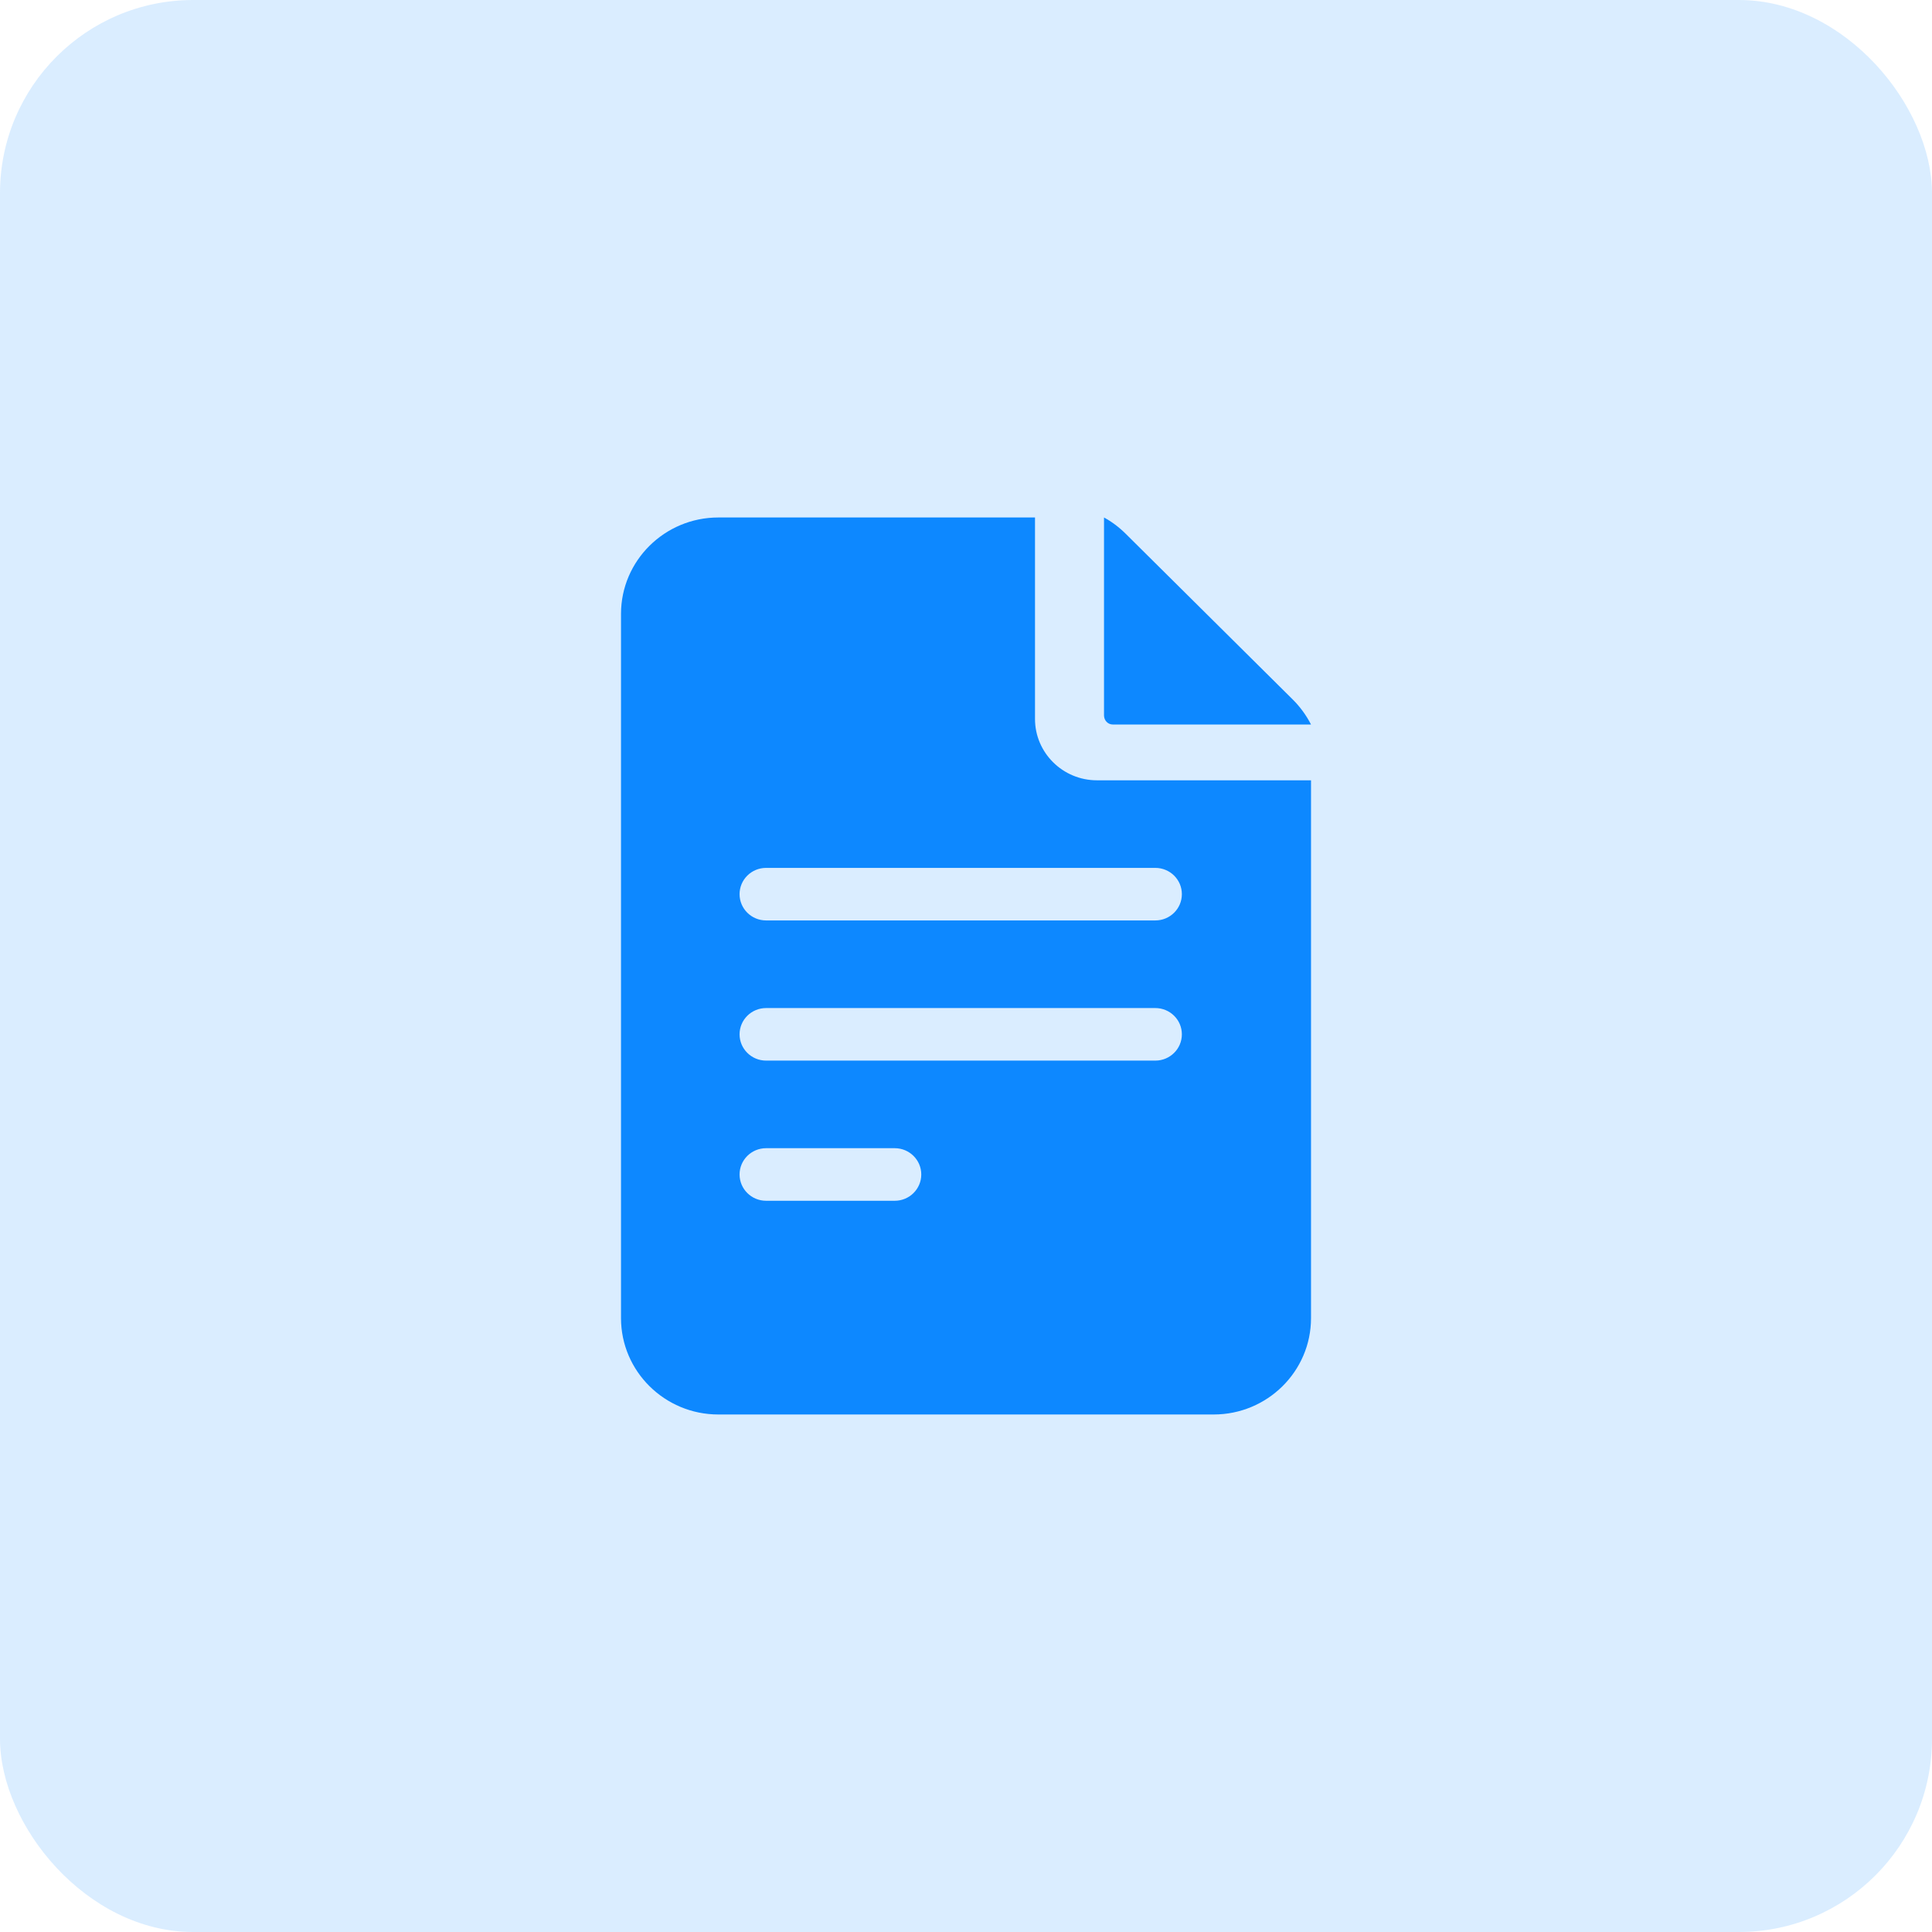 <svg width="60" height="60" viewBox="0 0 60 60" fill="none" xmlns="http://www.w3.org/2000/svg">
<rect opacity="0.15" width="60" height="60" rx="6" fill="#0D88FF"/>
<path d="M34.066 24.233C33.006 24.233 32.143 23.378 32.143 22.328V16.071H22.308C20.642 16.071 19.286 17.414 19.286 19.064V40.936C19.286 42.586 20.642 43.928 22.308 43.928H37.693C39.359 43.928 40.715 42.586 40.715 40.936V24.233H34.066ZM23.792 35.658H27.787C28.242 35.658 28.611 36.024 28.611 36.474C28.611 36.925 28.242 37.291 27.787 37.291H23.792C23.337 37.291 22.968 36.925 22.968 36.474C22.968 36.024 23.337 35.658 23.792 35.658ZM22.968 32.122C22.968 31.671 23.337 31.306 23.792 31.306H35.88C36.335 31.306 36.704 31.671 36.704 32.122C36.704 32.572 36.335 32.938 35.88 32.938H23.792C23.337 32.938 22.968 32.572 22.968 32.122ZM35.88 26.953C36.335 26.953 36.704 27.318 36.704 27.769C36.704 28.22 36.335 28.585 35.88 28.585H23.792C23.337 28.585 22.968 28.22 22.968 27.769C22.968 27.318 23.337 26.953 23.792 26.953H35.88Z" fill="#0D88FF"/>
<path d="M34.286 22.217C34.286 22.373 34.407 22.5 34.556 22.5H40.715C40.567 22.214 40.377 21.951 40.148 21.724L34.953 16.57C34.751 16.37 34.527 16.203 34.286 16.071V22.217H34.286Z" fill="#0D88FF"/>
</svg>

